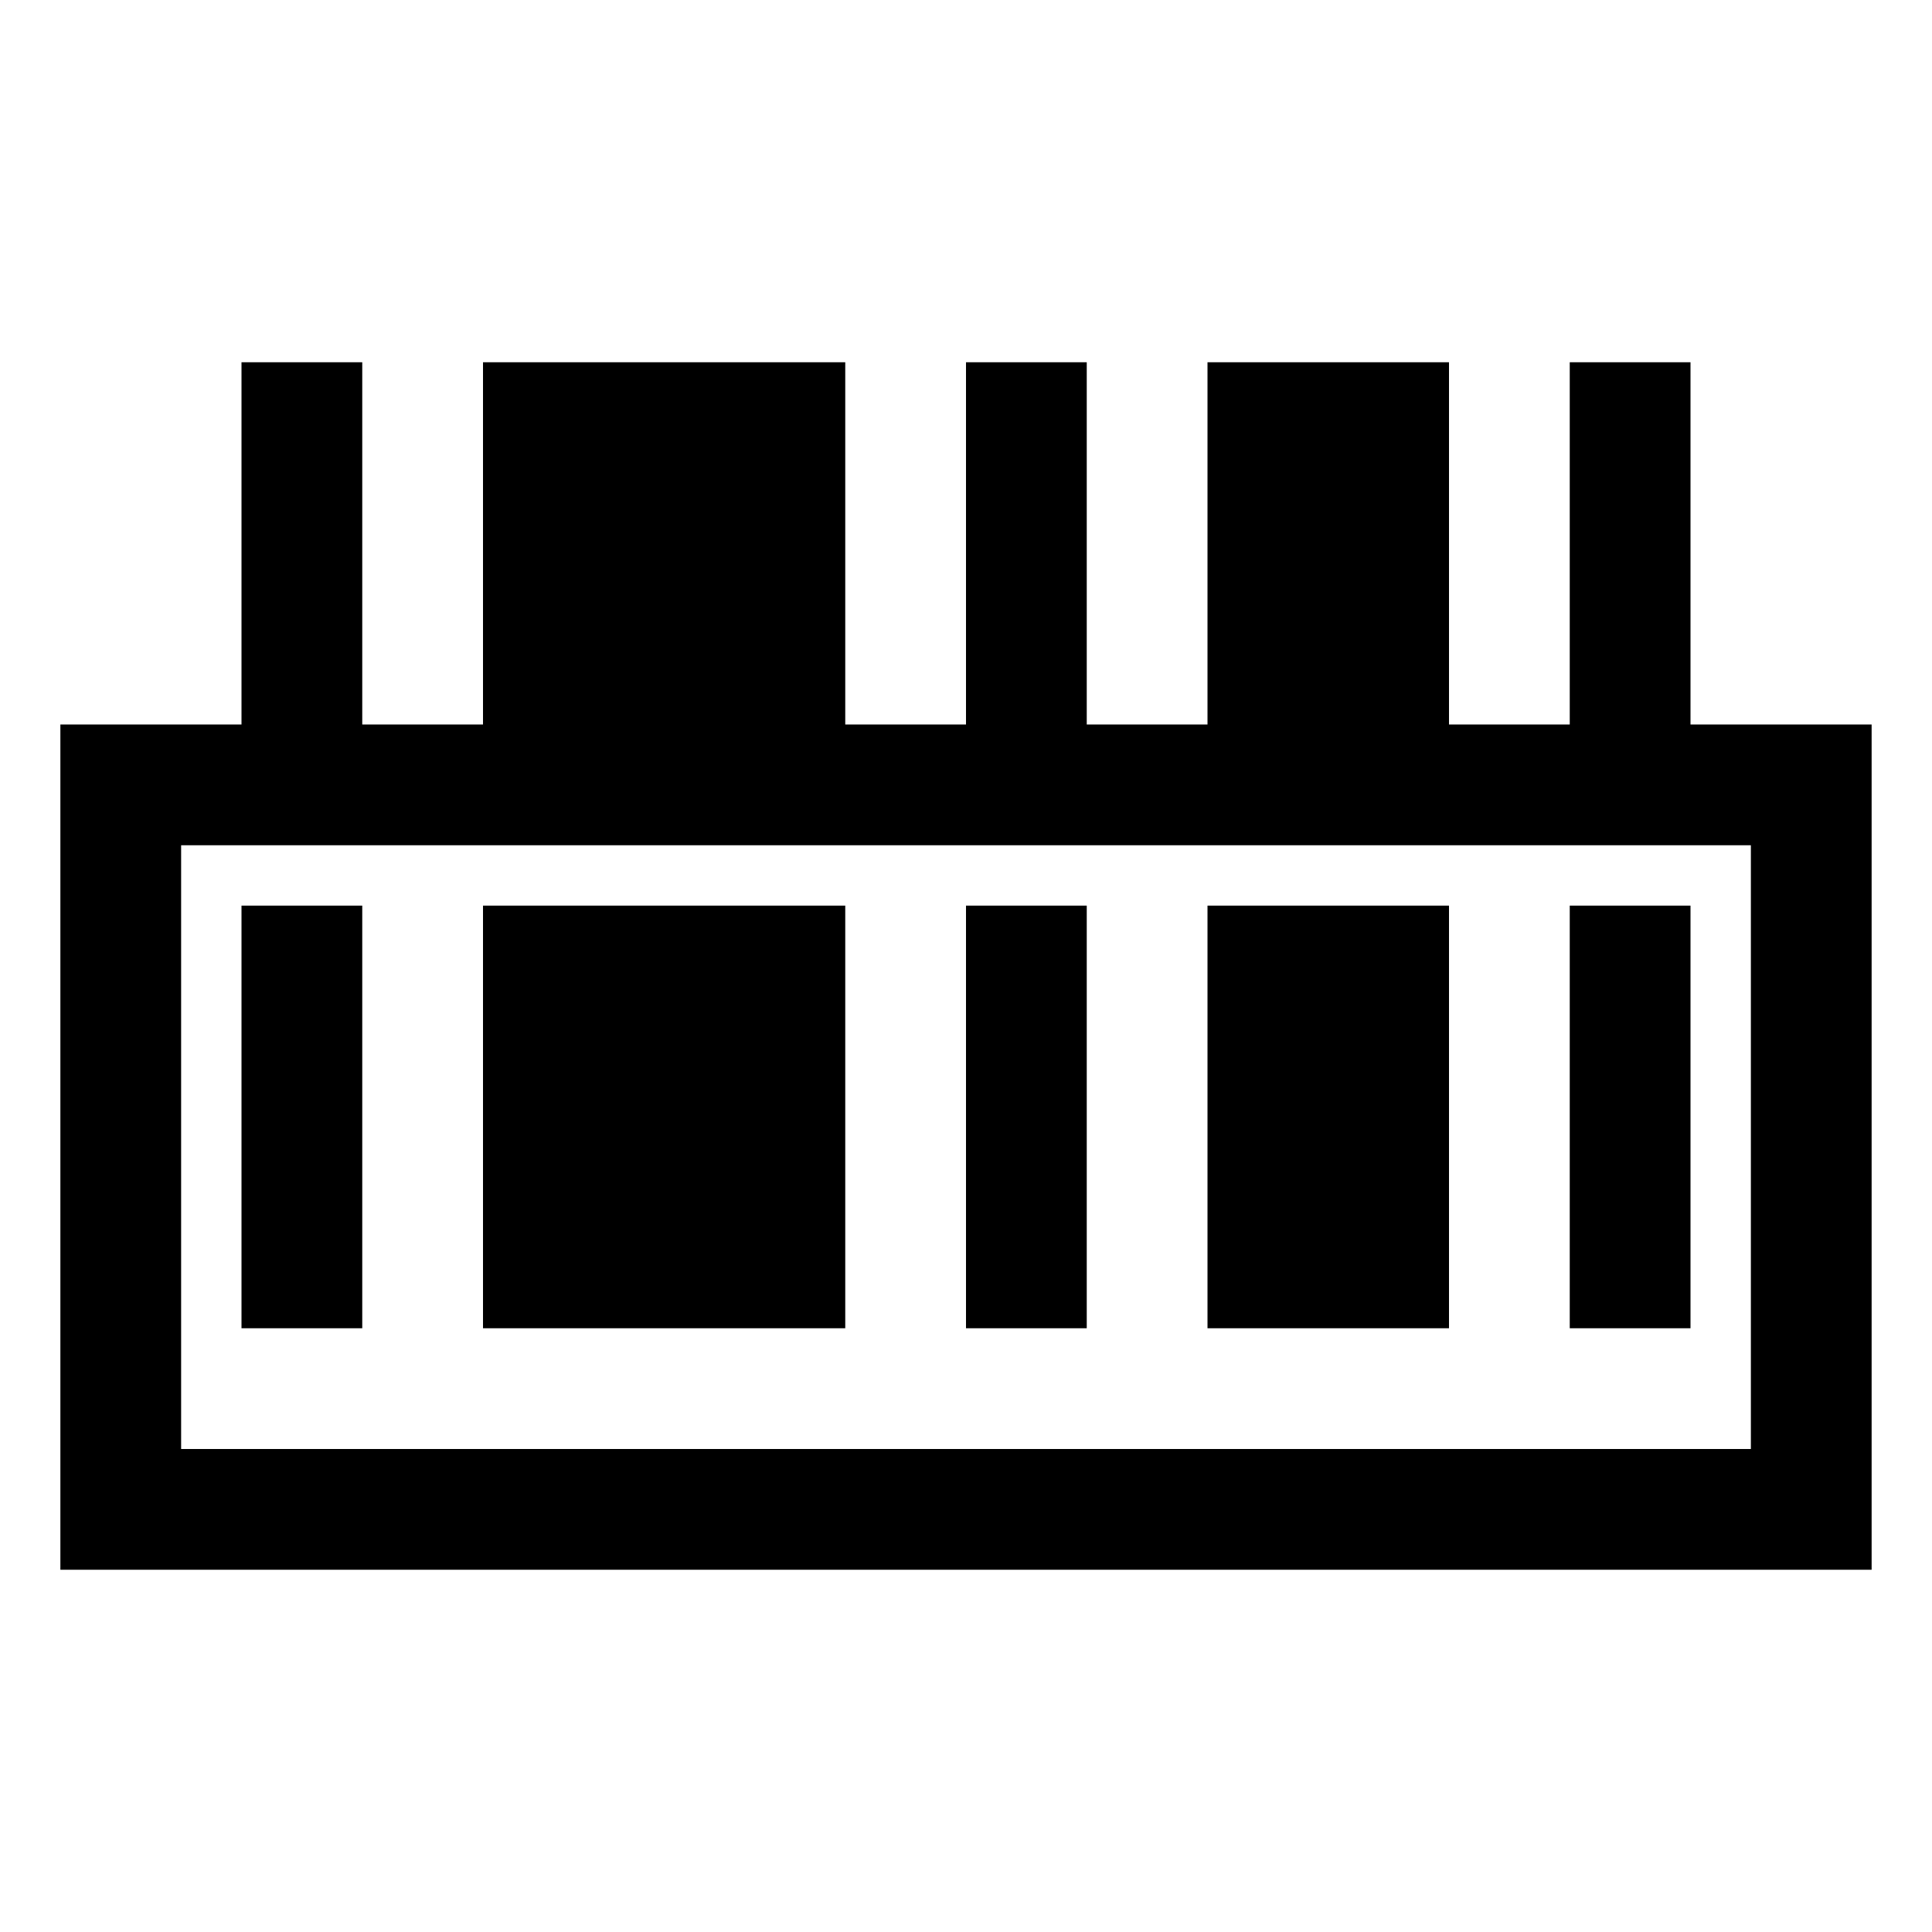 <?xml version="1.0" encoding="UTF-8"?>
<svg xmlns="http://www.w3.org/2000/svg" xmlns:xlink="http://www.w3.org/1999/xlink" viewBox="0 0 32 32" version="1.1">
<g>
<path d="M 4 6 L 4 12 L 1 12 L 1 26 L 31 26 L 31 12 L 28 12 L 28 6 L 26 6 L 26 12 L 24 12 L 24 6 L 20 6 L 20 12 L 18 12 L 18 6 L 16 6 L 16 12 L 14 12 L 14 6 L 8 6 L 8 12 L 6 12 L 6 6 Z M 3 14 L 29 14 L 29 24 L 3 24 Z M 4 15 L 4 22 L 6 22 L 6 15 Z M 8 15 L 8 22 L 14 22 L 14 15 Z M 16 15 L 16 22 L 18 22 L 18 15 Z M 20 15 L 20 22 L 24 22 L 24 15 Z M 26 15 L 26 22 L 28 22 L 28 15 Z "></path>
</g>
</svg>
